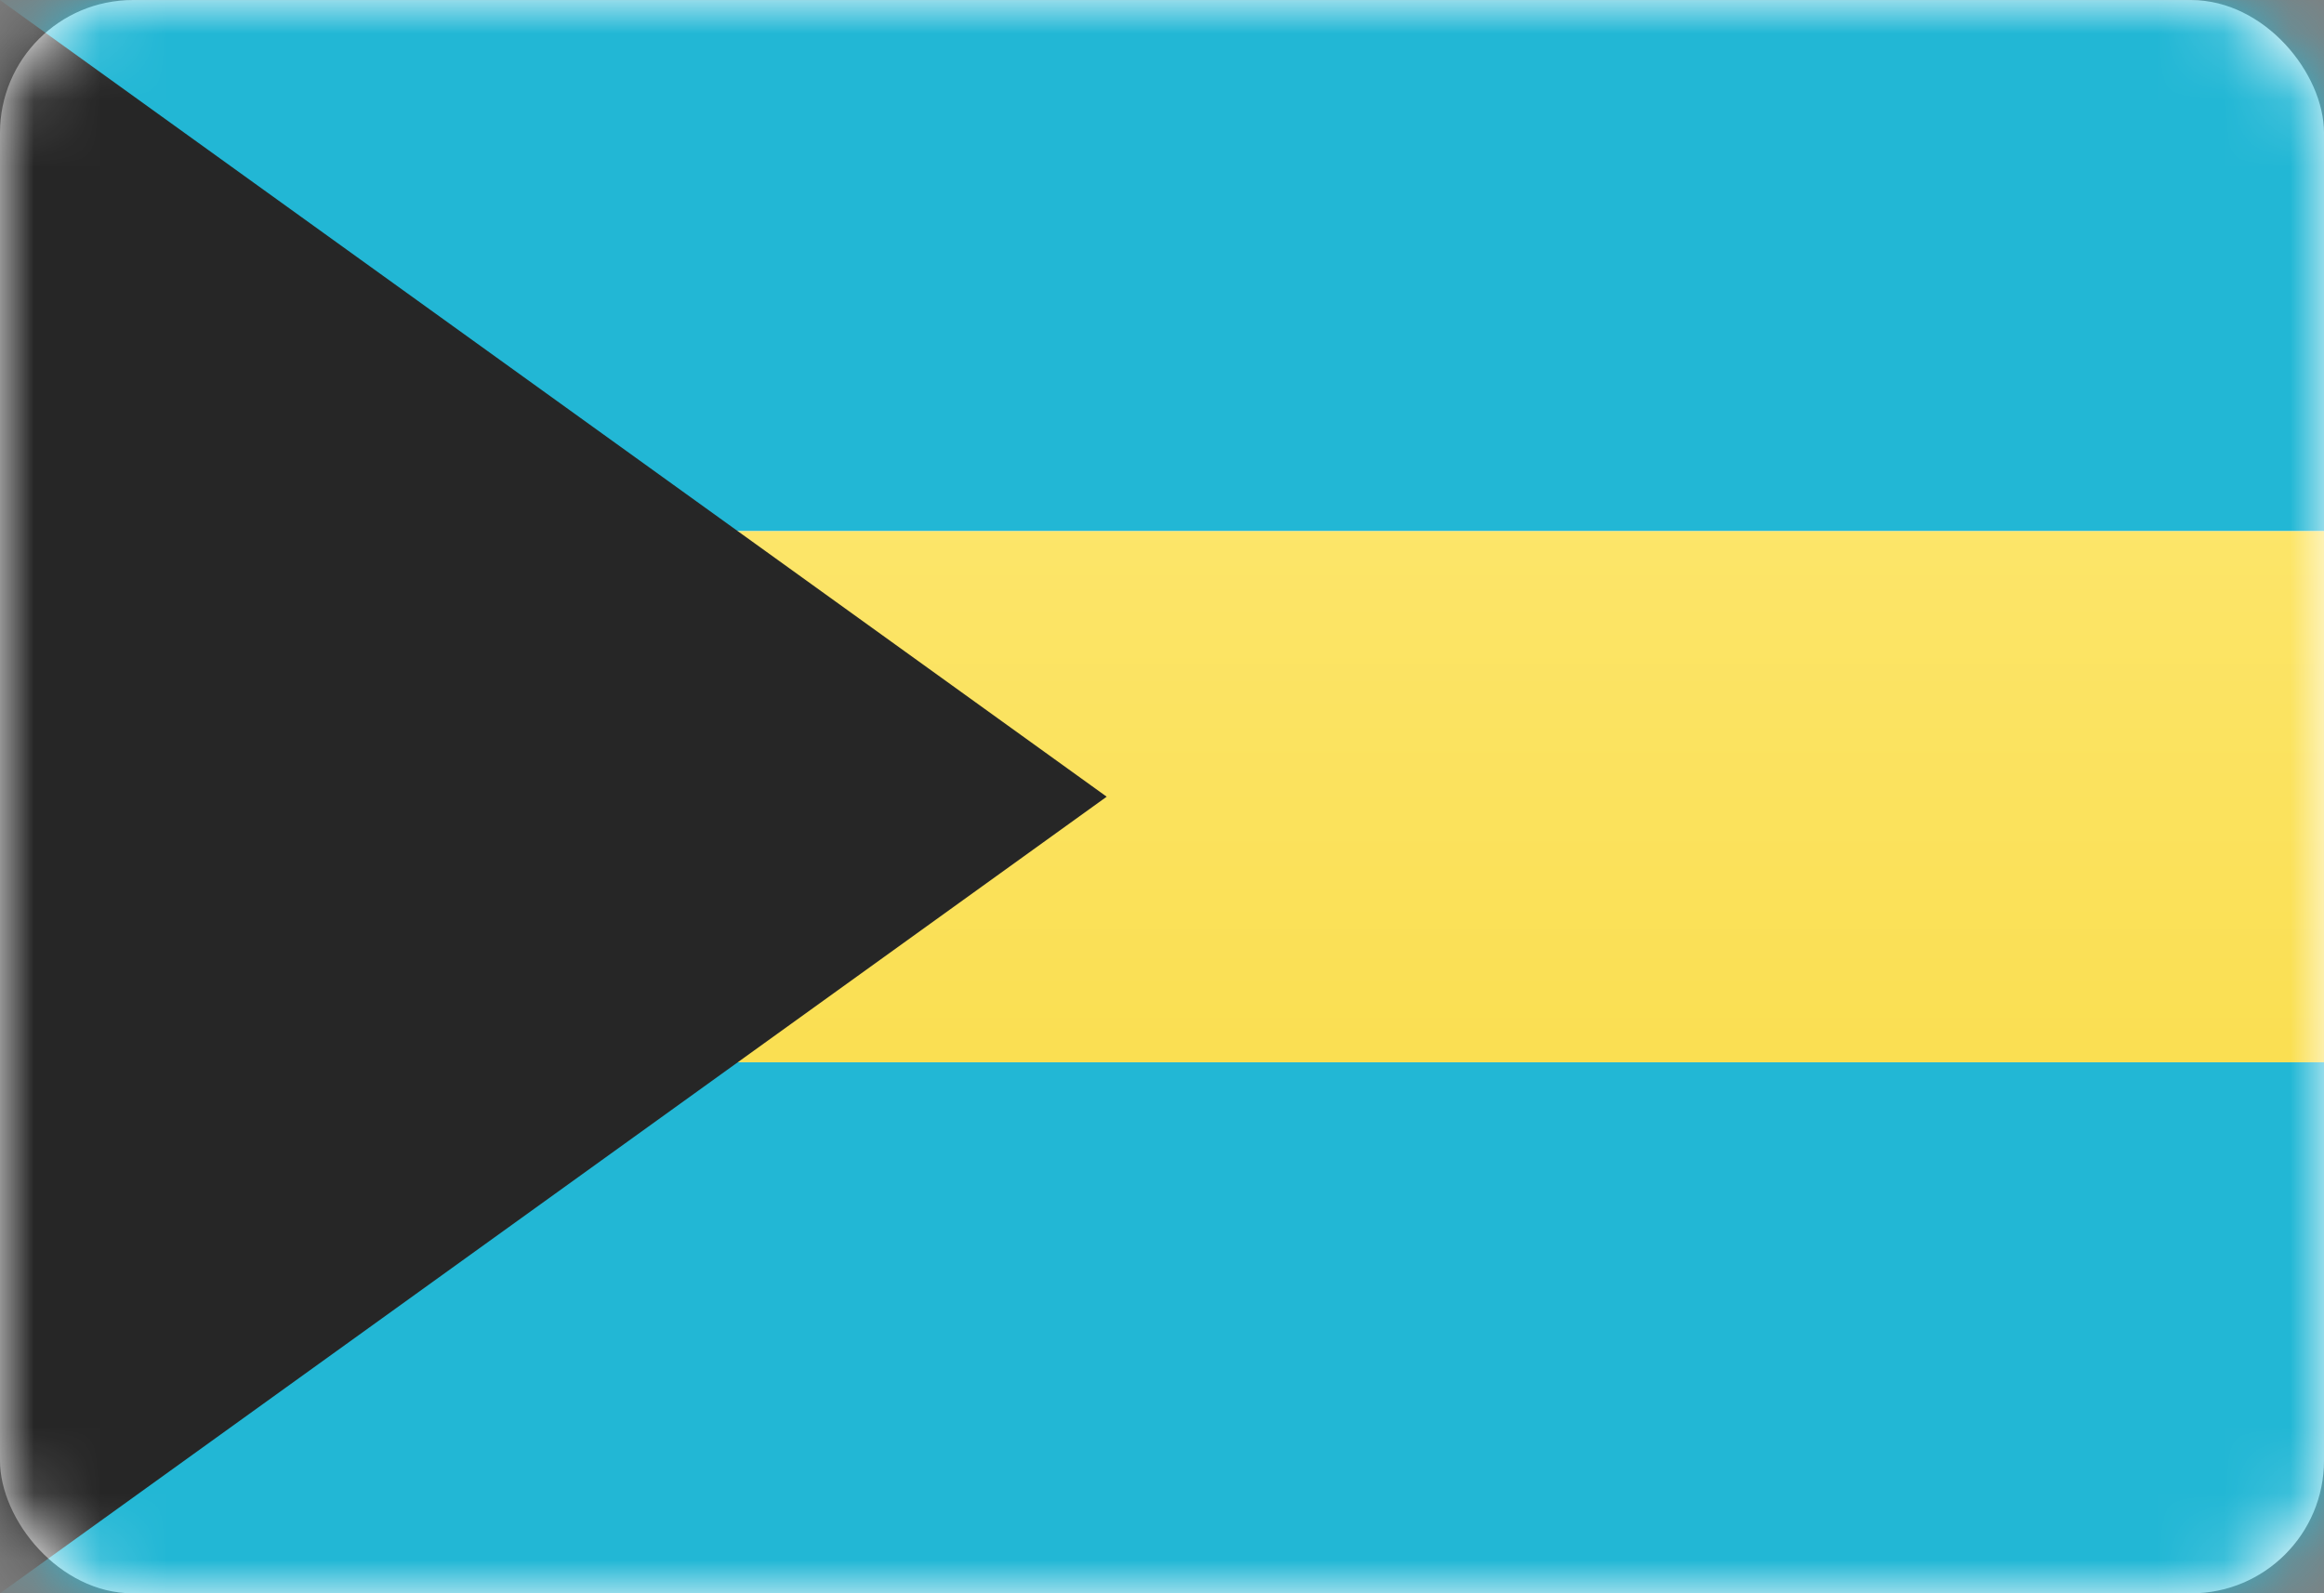 <svg width="35" height="24" viewBox="0 0 35 24" fill="none" xmlns="http://www.w3.org/2000/svg">
<rect x="0" y="0" width="35" height="24" fill="#808080" stroke="none"/>
<rect y="0.001" width="35" height="24" rx="2" fill="white"/>
<mask id="mask0_636_25195" style="mask-type:alpha" maskUnits="userSpaceOnUse" x="0" y="0" width="35" height="25">
<rect y="0.001" width="35" height="24" rx="2" fill="white"/>
</mask>
<g mask="url(#mask0_636_25195)">
<path fill-rule="evenodd" clip-rule="evenodd" d="M0 24.001H35V16.001H0V24.001Z" fill="#22B7D5"/>
<path fill-rule="evenodd" clip-rule="evenodd" d="M0 8.001H35V0.001H0V8.001Z" fill="#22B7D5"/>
<path fill-rule="evenodd" clip-rule="evenodd" d="M0 16.001H35V8.001H0V16.001Z" fill="url(#paint0_linear_636_25195)"/>
<path fill-rule="evenodd" clip-rule="evenodd" d="M0 0.001L16.667 12.001L0 24.001V0.001Z" fill="#262626"/>
</g>
<defs>
<linearGradient id="paint0_linear_636_25195" x1="0" y1="8.001" x2="0" y2="16.001" gradientUnits="userSpaceOnUse">
<stop stop-color="#FCE569"/>
<stop offset="1" stop-color="#FADF52"/>
</linearGradient>
</defs>
</svg>
